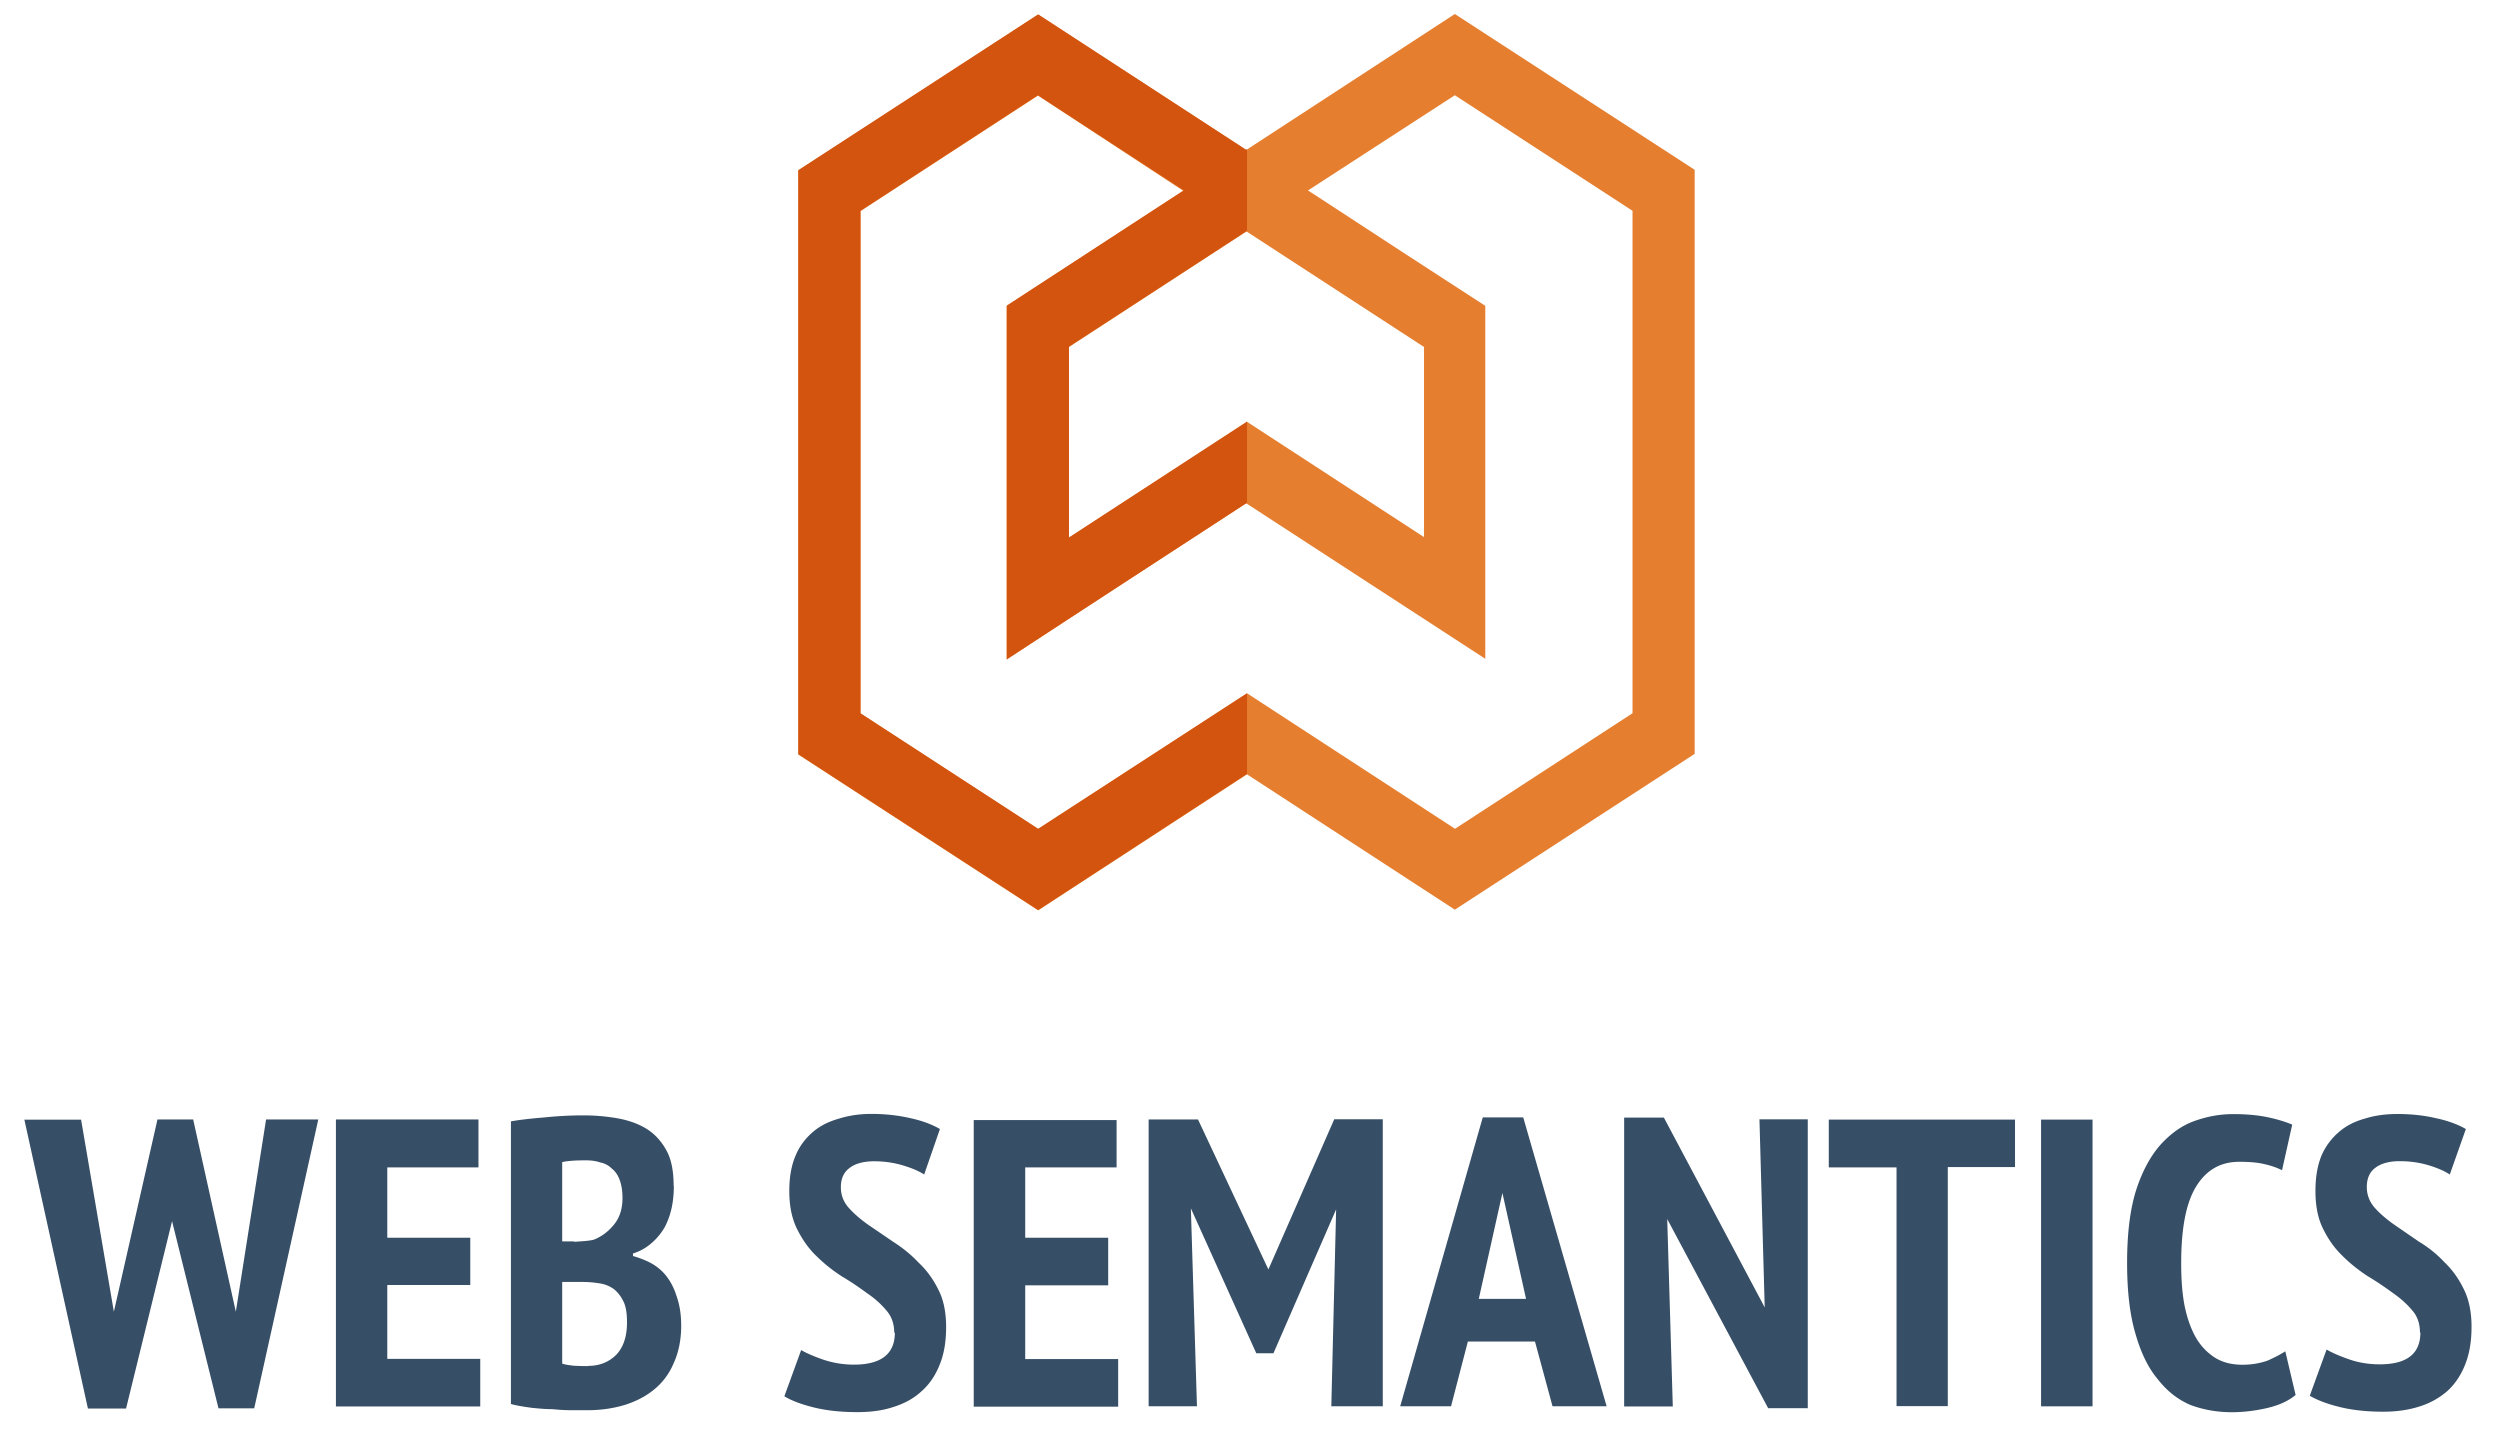 <svg xmlns="http://www.w3.org/2000/svg" width="1400" height="800" viewBox="-14 -8 1428 816"><path d="M579 512l119.3-77.7L817 511.6l137-89V89L817 0 697.8 77.7 579 .4l-137 89V423zm119.3-124L579 465.6l-101.5-66v-287l101.4-66 83 54.4-101 65.8v202c45-29.5 90-58.8 135.3-88.3l1.6-1 1.6 1 135 87.8V166.7c-32-20.7-64.2-41.7-96.3-62.7l-5-3.2L817 46.4l101.5 66v287l-101.4 66zm0-155l-101.7 66.2v-109l101.4-66 101.4 66v108.6l-101-65.8" fill="#e67e2f"/><path d="M579 511.8L698.3 434v-46L579 465.4l-101.5-66v-287l101.3-66 83.4 54.3-101 65.8v202c45-29.5 90.3-58.8 135.5-88.3l1.6-1v-46.4L596.6 299V190L698 124l.3.2v-47l-.6.3L579 .2l-137 89v333.6l137 89" fill="#d3540f"/><g><path fill="#364e66" d="M51.04 741.24l24.9-109.8h20.4l24.36 109.8 17.28-109.8h29.82l-36.6 165h-20.4L84.28 689.52 58 796.56H36.22l-36.3-165h32.4zm126.84-109.8h81.42v27.36h-52.08V699h47.4v27h-47.4v42.18h53.1v27.18h-82.44v-163.8m193.02 37.8c0 4.2-.36 8.28-1.2 12.36-.84 3.9-2.1 7.56-3.96 11.16-1.98 3.42-4.44 6.48-7.5 9.12-3 2.64-6.48 4.68-10.68 6v1.44c3.6 1.02 7.2 2.4 10.56 4.2 3.36 1.92 6.48 4.5 8.82 7.68 2.4 3.18 4.32 7.02 5.76 11.76 1.56 4.56 2.4 9.96 2.4 16.2 0 8.16-1.56 15.6-4.5 21.84-2.64 6.12-6.6 11.16-11.52 15-4.8 3.84-10.62 6.72-16.92 8.58-6.6 1.92-13.5 2.82-20.88 2.82h-8.4c-3.6 0-7.2-.18-11.22-.6-3.9 0-7.98-.36-12-.78-4.38-.6-8.28-1.2-11.82-2.16V632.52c5.1-.9 11.4-1.62 18.78-2.22 7.62-.78 15.18-1.2 22.62-1.2 6.84 0 13.2.6 19.56 1.68 6.42 1.2 11.82 3.12 16.5 6 4.8 3 8.58 7.2 11.4 12.42 2.82 5.1 4.08 11.88 4.08 20.1m-48.9 102.9c6.48 0 11.76-2.1 16.02-6.24 4.2-4.38 6.24-10.56 6.24-18.6 0-5.16-.6-9.18-2.1-12.12-1.5-3-3.3-5.28-5.64-7.08-2.28-1.56-4.98-2.7-8.04-3.12-3-.48-6.12-.78-9.42-.78h-11.82v46.62c1.2.48 3.36.84 6.3 1.2 3.18.18 5.88.24 8.4.24m-7.98-71.04c1.8 0 3.72-.24 5.88-.36 2.4-.24 4.08-.42 5.52-.84 4.5-1.8 8.22-4.62 11.4-8.52 3.3-3.96 4.92-9 4.92-15.3 0-4.2-.6-7.5-1.62-10.32-1.02-2.76-2.52-4.92-4.5-6.48-1.8-1.8-4.08-3-6.6-3.48-2.4-.84-5.22-1.2-8.22-1.2-6.42 0-10.8.36-13.5 1.02v45.3h6.78m182.88 52.2c0-5.04-1.44-9.3-4.44-12.72-3-3.6-6.6-6.9-11.16-9.96-4.32-3.18-9.12-6.48-14.4-9.6-5.28-3.42-10.02-7.2-14.52-11.64-4.38-4.2-7.98-9.36-10.92-15.24-3-6-4.5-13.2-4.5-21.78 0-8.04 1.2-14.7 3.6-20.28 2.28-5.58 5.82-10.02 9.96-13.56 4.2-3.6 9.24-6 15-7.62 5.82-1.8 11.88-2.64 18.42-2.64 7.8 0 15.24.84 22.08 2.4 6.84 1.5 12.48 3.6 16.98 6.24l-9 25.98c-2.7-1.8-6.72-3.6-12-5.16-5.04-1.56-10.68-2.4-16.62-2.4-6 0-10.8 1.32-14.04 3.84-3.24 2.4-4.92 6.12-4.92 10.92 0 4.56 1.5 8.4 4.44 11.76 3 3.36 6.6 6.48 10.98 9.6l14.52 9.9c5.16 3.3 10.08 7.2 14.4 11.82 4.56 4.2 8.4 9.48 11.4 15.6 3 5.82 4.38 13.02 4.38 21.24 0 8.4-1.2 15.48-3.72 21.6-2.4 6-5.76 11.1-10.44 15.18-4.2 3.9-9.6 6.9-15.78 8.82-6.18 2.1-13.08 3-20.76 3-9.42 0-17.88-.9-25.2-2.76-7.2-1.8-12.72-3.96-16.5-6.3l9.6-26.4c3 1.8 7.2 3.6 12.72 5.52a55.08 55.08 0 0 0 17.4 2.82c15.6 0 23.4-6.12 23.4-18.3M542.2 631.8h81.6v27h-52.2V699H619v27.18h-47.4v42.12h53.1v27.18h-82.5v-163.8m207 51.12L713.38 765h-9.78l-37.38-82.8 3.48 113.04h-27.6v-163.8h28.2l40.2 85.68 37.62-85.8h27.72v163.92h-29.4m116.4-36.96h-38.4l-9.6 36.96H785.8l47.16-165h23.1l47.64 165h-30.9l-10.02-36.96m-32.1-24.36h27l-13.5-60.48-13.5 60.48m107.64-45.6l3.18 107.04h-27.78v-165h22.68L994 738.78l-3-107.4h27.6v165h-22.62m141-137.76h-38.4v136.56h-29.28V658.8h-38.7v-27.3h106.38v27.3m14.88-27.3h29.4v163.8h-29.4V631.5m145.38 157.32c-4.2 3.48-9.42 5.82-16.2 7.44-6.72 1.56-13.56 2.4-20.16 2.4-8.4 0-16.2-1.38-23.52-4.08-7.2-3-13.5-7.92-18.78-14.7-5.58-6.6-9.84-15.48-12.9-26.4-3.18-10.8-4.68-24.3-4.68-40.2 0-16.56 1.68-30.24 5.04-41.1 3.48-10.92 8.22-19.62 13.8-26.04 5.82-6.48 12.24-11.16 19.56-13.8 7.38-2.64 14.64-3.96 22.2-3.96 7.56 0 14.16.6 19.8 1.8 5.7 1.2 10.38 2.7 13.92 4.2l-5.82 26.04c-3-1.5-6.48-2.7-10.62-3.6-3.6-.84-8.4-1.2-13.8-1.2-10.68 0-18.78 4.62-24.6 14.04-5.82 9.36-8.58 24-8.58 43.8 0 8.7.48 16.5 1.8 23.7 1.38 7.08 3.48 13.2 6.24 18.24 2.88 5.22 6.6 9 10.8 11.82 4.62 3 9.96 4.32 16.2 4.32 5.4 0 10.08-.9 14.1-2.28 3.72-1.62 7.2-3.36 10.32-5.4l5.88 24.9m71.04-35.64c0-4.98-1.44-9.24-4.38-12.6-3-3.6-6.72-6.96-11.16-10.02-4.32-3.18-9.18-6.48-14.4-9.6-5.16-3.42-10.02-7.2-14.4-11.64-4.38-4.2-8.04-9.36-10.92-15.24-3-5.88-4.44-13.2-4.44-21.72 0-7.98 1.2-14.7 3.48-20.28 2.4-5.52 5.88-9.96 10.02-13.5 4.2-3.6 9-6 14.88-7.62 5.7-1.8 11.88-2.58 18.42-2.58 7.92 0 15.24.78 22.08 2.4 6.84 1.44 12.6 3.6 17.04 6.18l-9.18 25.98c-2.64-1.8-6.6-3.6-11.88-5.22-5.1-1.56-10.68-2.4-16.8-2.4-6 0-10.68 1.32-13.92 3.84-3.24 2.4-4.8 6.12-4.8 10.92 0 4.5 1.5 8.28 4.38 11.7 3 3.36 6.6 6.48 10.98 9.6l14.4 9.9c5.4 3.24 10.2 7.08 14.58 11.76 4.44 4.2 8.22 9.48 11.16 15.6 2.88 5.82 4.32 13.02 4.32 21.24 0 8.4-1.2 15.42-3.6 21.48-2.4 6.12-5.76 11.16-10.2 15.24-4.5 3.9-9.72 6.9-15.9 8.82-6.3 2.04-13.2 3-20.76 3-9.6 0-18.18-.96-25.38-2.82-7.2-1.8-12.6-3.96-16.56-6.3l9.6-26.4c3 1.8 7.44 3.72 12.78 5.58 5.4 1.92 11.4 2.88 17.58 2.88 15.48 0 23.22-6 23.22-18.24"/></g></svg>